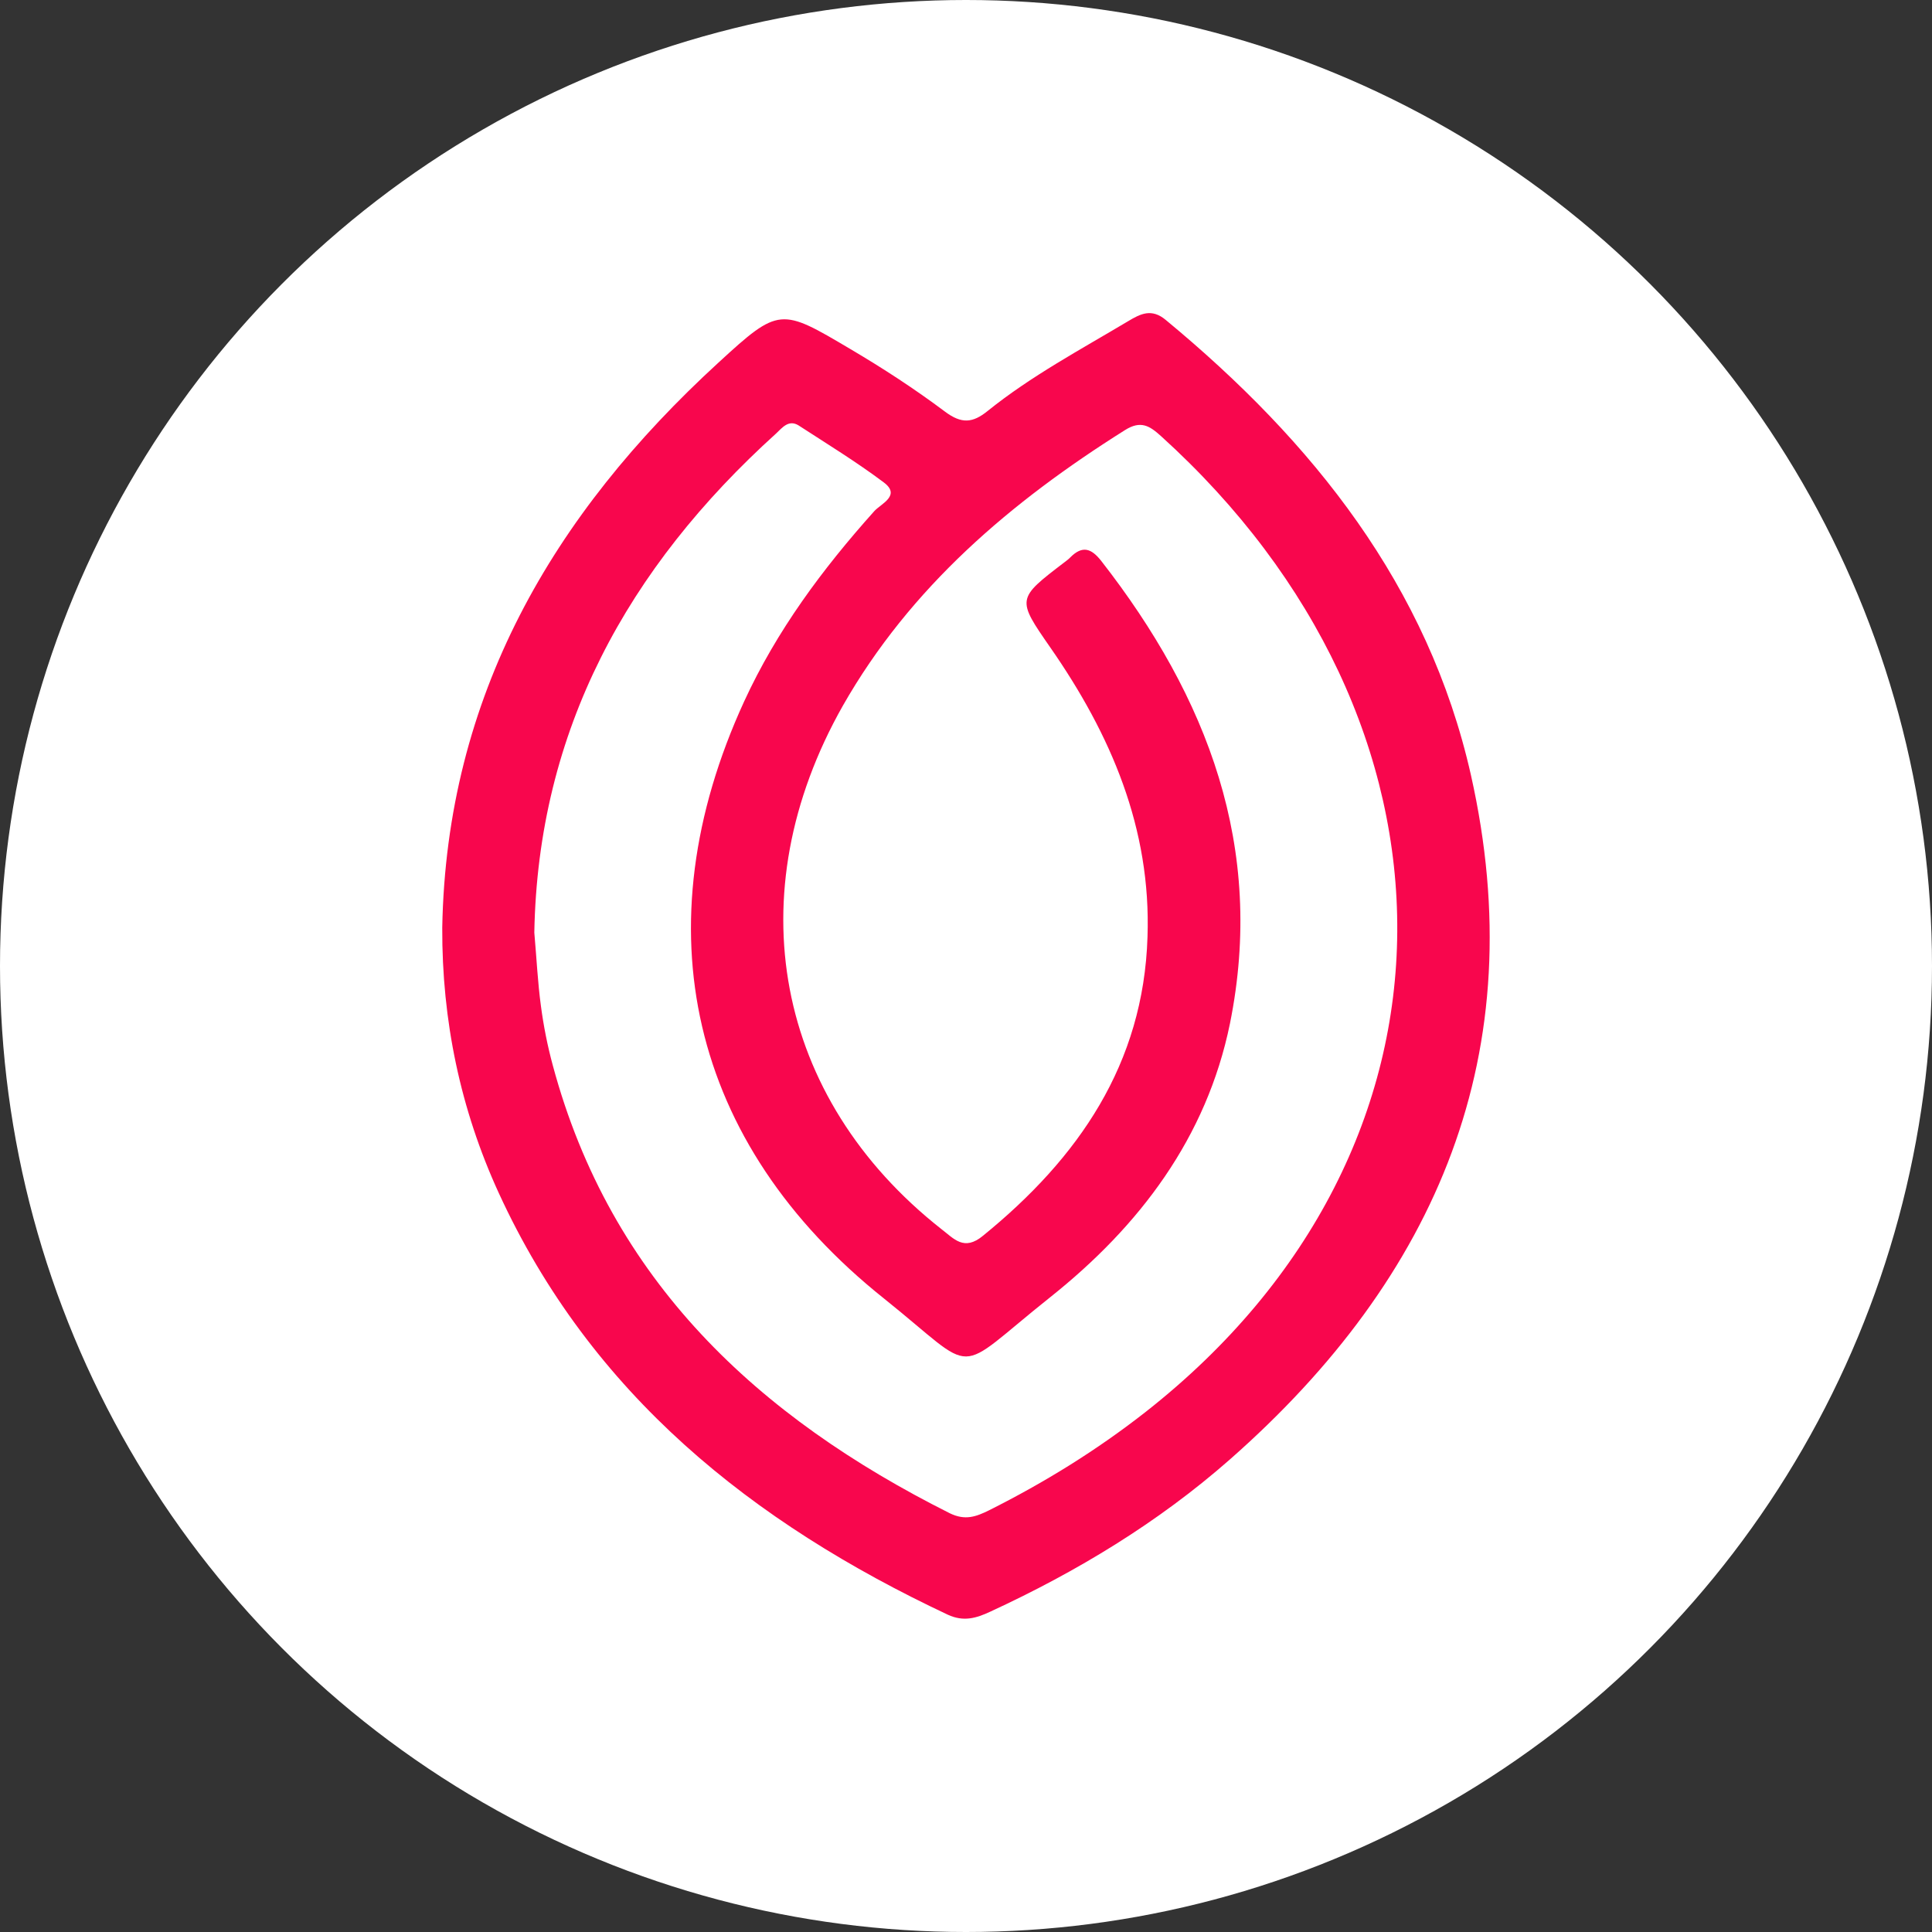 <?xml version="1.0" encoding="utf-8"?>
<!-- Generator: Adobe Illustrator 24.3.0, SVG Export Plug-In . SVG Version: 6.00 Build 0)  -->
<svg version="1.1" id="Layer_1" xmlns="http://www.w3.org/2000/svg" xmlns:xlink="http://www.w3.org/1999/xlink" x="0px" y="0px"
	 viewBox="0 0 1024 1024" style="enable-background:new 0 0 1024 1024;" xml:space="preserve">
<rect x="0" y="0" width="1024" height="1024" fill="#333333" stroke="none"/>
<style type="text/css">
	.st0{fill:#FFFFFF;}
	.st1{fill:#F8064D;}
</style>
<circle class="st0" cx="512" cy="512" r="512"/>
<path class="st1" d="M234.4,491.7c2.2-122.5,58.4-218.9,146.5-299.6c32.1-29.5,33-28.9,69.8-7.1c17.3,10.2,34.2,21.2,50.2,33.2
	c8.7,6.5,14.6,6.1,22.6-0.4c23-18.5,49.2-32.5,74.5-47.6c6.5-3.9,12.4-6.9,19.9-0.6C695.8,234,757,310.5,779.6,410.7
	c33,146.7-17.5,265.9-127.8,362.9c-38,33.4-81,59.4-126.9,80.6c-7.5,3.5-14.2,5.5-22.6,1.6c-103.7-48.8-189-116.8-238-223.6
	C244,587.9,234.2,540.9,234.4,491.7z M283.2,494.3c1.2,13.6,1.8,26.4,3.5,38.9c1.4,10.6,3.5,21.2,6.3,31.5
	c30.7,114.1,108.6,186.3,210.5,237.4c8.1,3.9,13.8,1.8,20.7-1.6c29.5-14.8,57.2-31.9,83.2-52.3c177.8-139.8,174.7-366.2,7.9-517.1
	c-5.9-5.3-10.6-8.5-19.1-3.1c-60.4,38-113.7,83.2-149.5,146.1C390.2,474,410.8,582,498.9,651.4c6.7,5.1,12,12,22.2,3.5
	c50.5-41.1,85-90.9,87.1-158.3c2-57.6-19.5-107.4-51.5-153.4c-17.9-25.8-17.9-25.8,7.5-45.2c1-0.8,2.2-1.6,3.1-2.6
	c6.3-6.3,11-4.9,16.3,1.8c56.5,72.4,87.1,152.2,68.3,245.3c-12.4,60.6-48,107.4-95.2,145c-52.7,41.9-37,41.7-88.1,0.8
	c-103.3-82.4-129.2-196.7-74.2-316.5c17.3-37.6,41.5-70.2,69-100.9c3.5-3.9,14.4-8.3,4.9-15.3c-14.4-10.8-29.9-20.3-45-30.1
	c-5.3-3.3-8.7,1.2-12,4.3C332.7,300.9,285.1,387.1,283.2,494.3z"/>
</svg>
